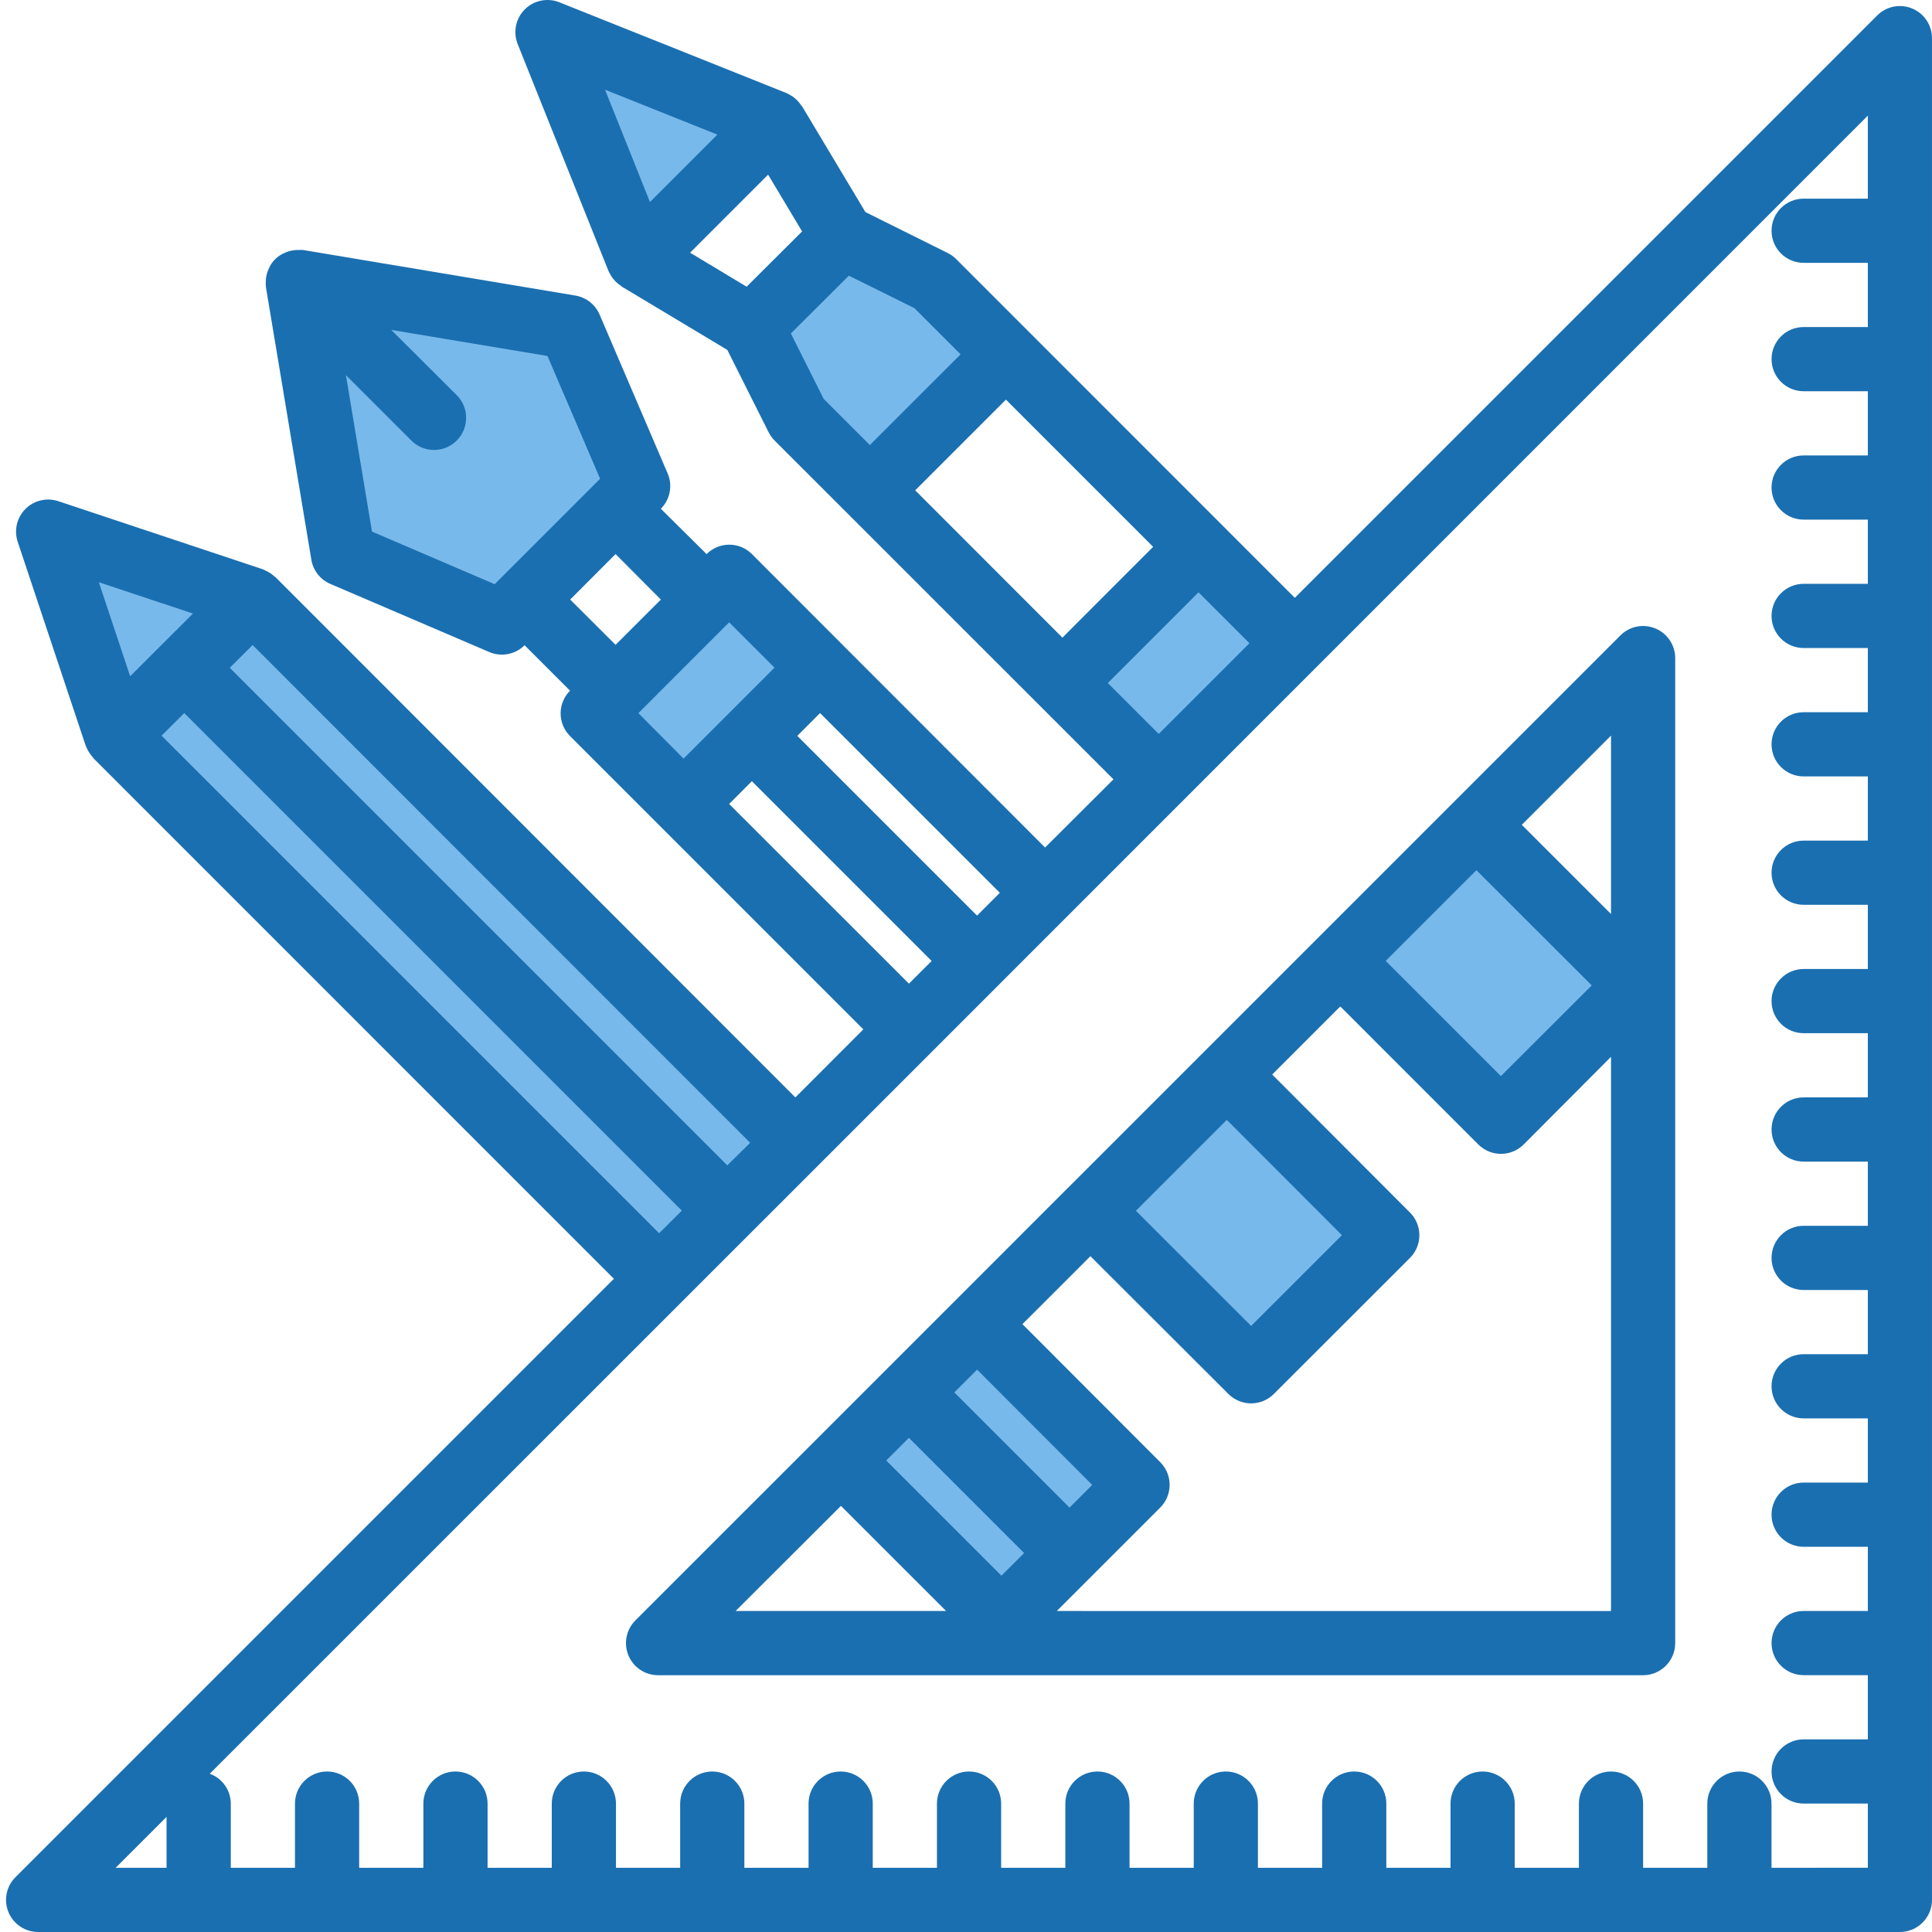 <svg height="481pt" viewBox="-1 0 481 481.509" width="481pt" xmlns="http://www.w3.org/2000/svg"><g fill="#78b9eb"><path d="m332.809 239.504 33.918-33.918 40 40-33.918 33.918zm0 0"/><path d="m344.492 307.828-40-40.078-34 34 40.082 40zm0 0"/><path d="m321.453 160.309-24-24-33.922 33.922 24 24zm0 0"/><path d="m225.293 347.027-16.961 16.961 40 40 16.961-16.961 16.961-16.957-40-40.082zm0 0"/><path d="m197.453 104.148 18.078 18.082 33.922-33.922-18.082-18.078-22.637-11.281-22.641 22.559zm0 0"/><path d="m174.812 149.43-28.32 28.32 22.641 22.559 16.961-16.961 16.961-16.957-22.562-22.641zm0 0"/><path d="m191.773 30.629-56.562-22.641 22.641 56.562zm0 0"/><path d="m163.055 318.707 33.918-33.918-135.281-135.359-50.957-16.961 16.957 50.879zm0 0"/><path d="m123.852 155.109 34-34-16.957-39.602-67.922-11.277 11.281 67.918zm0 0"/></g><path d="m475.316 2.117c-2.988-1.238-6.434-.555-8.719 1.734l-145.145 145.145-84.398-84.422c-.609-.617-1.316-1.125-2.09-1.504l-20.535-10.219-15.777-26.344c-.047-.078-.145-.117-.199-.199-.574-.898-1.324-1.676-2.199-2.289-.113-.07-.234-.117-.352-.191-.363-.238-.742-.449-1.137-.633l-56.602-22.621c-2.973-1.191-6.367-.496-8.629 1.77-2.262 2.262-2.961 5.656-1.77 8.629l22.633 56.559c.172.402.387.789.629 1.152.074.113.113.227.184.328.605.883 1.387 1.637 2.289 2.211.082.055.121.148.207.199l26.305 15.781 10.297 20.523c.383.766.883 1.465 1.488 2.07l84.457 84.434-17.043 17-73.055-73.129c-1.5-1.504-3.531-2.352-5.656-2.352-2.121 0-4.156.844-5.656 2.344l-11.391-11.297c2.309-2.312 2.98-5.797 1.695-8.801l-16.969-39.598c-1.074-2.508-3.352-4.289-6.039-4.738l-67.855-11.352c-.332-.02-.66-.02-.992 0h-.512c-.895.02-1.781.195-2.617.512-.156.062-.309.133-.457.207-1.82.734-3.266 2.18-4 4-.07.16-.148.312-.215.48-.312.828-.48 1.703-.504 2.586v.543c-.004.328.012.656.047.984l11.312 67.879c.449 2.688 2.234 4.961 4.738 6.031l39.605 16.977c3.004 1.285 6.488.613 8.801-1.695l11.328 11.32c-1.5 1.5-2.348 3.535-2.348 5.66s.848 4.16 2.348 5.66l73.098 73.098-16.945 16.957-129.602-129.703c-.07-.07-.176-.086-.246-.16-.621-.57-1.328-1.039-2.098-1.391-.168-.082-.32-.168-.496-.242-.176-.07-.191-.102-.293-.137l-50.961-16.965c-2.875-.957-6.047-.207-8.188 1.938-2.141 2.145-2.887 5.316-1.926 8.188l16.961 50.875c0 .102.098.184.137.277.039.098.168.344.254.531.344.727.793 1.398 1.336 1.988.074.082.098.188.176.266l129.715 129.734-149.145 149.145c-2.289 2.289-2.973 5.73-1.734 8.719 1.238 2.988 4.152 4.938 7.391 4.938h464c4.418 0 8-3.582 8-8v-464c0-3.234-1.949-6.152-4.938-7.391zm-383.863 130.367-6.488-38.977 16.297 16.297c3.125 3.125 8.191 3.121 11.316-.004 3.121-3.125 3.121-8.191-.004-11.316l-16.32-16.262 38.934 6.496 13.121 30.598-26.281 26.281zm60.711 5.602 11.289 11.344-11.289 11.277-11.312-11.277zm74.68-15.883 22.609-22.605 36.688 36.688-22.609 22.633zm-49.312-88.652-16.797 16.797-11.203-28zm12.648 9.98 8.473 14.145-13.824 13.777-14.094-8.473zm5.672 39.578 14.457-14.402 16.344 8.098 11.504 11.504-22.625 22.609-11.504-11.512zm78.992 87.121 22.609-22.609 12.688 12.688-22.609 22.609zm-32.59 57.965-44.801-44.797 5.68-5.68 44.801 44.797zm-61.785-73.086 11.305 11.297-22.664 22.664-11.258-11.336zm0 45.262 5.664-5.672 44.801 44.801-5.656 5.656zm-.457 90.066-124-124 5.695-5.672 124 124.047zm-133.176-137.52-15.656 15.621-7.801-23.43zm-7.824 30.438 5.656-5.637 124 124-5.648 5.645zm1.242 269.465v12.688h-12.688zm400 12.688v-16c0-4.418-3.582-8-8-8-4.418 0-8 3.582-8 8v16h-16v-16c0-4.418-3.582-8-8-8-4.418 0-8 3.582-8 8v16h-16v-16c0-4.418-3.582-8-8-8-4.418 0-8 3.582-8 8v16h-16v-16c0-4.418-3.582-8-8-8-4.418 0-8 3.582-8 8v16h-16v-16c0-4.418-3.582-8-8-8-4.418 0-8 3.582-8 8v16h-16v-16c0-4.418-3.582-8-8-8-4.418 0-8 3.582-8 8v16h-16v-16c0-4.418-3.582-8-8-8-4.418 0-8 3.582-8 8v16h-16v-16c0-4.418-3.582-8-8-8-4.418 0-8 3.582-8 8v16h-16v-16c0-4.418-3.582-8-8-8-4.418 0-8 3.582-8 8v16h-16v-16c0-4.418-3.582-8-8-8-4.418 0-8 3.582-8 8v16h-16v-16c0-4.418-3.582-8-8-8-4.418 0-8 3.582-8 8v16h-16v-16c0-4.418-3.582-8-8-8-4.418 0-8 3.582-8 8v16h-16v-16c-.012-3.332-2.105-6.305-5.242-7.438l151.641-151.609 28.344-28.344 233.258-233.297v20.688h-16c-4.418 0-8 3.582-8 8 0 4.418 3.582 8 8 8h16v16h-16c-4.418 0-8 3.582-8 8 0 4.418 3.582 8 8 8h16v16h-16c-4.418 0-8 3.582-8 8 0 4.418 3.582 8 8 8h16v16h-16c-4.418 0-8 3.582-8 8 0 4.418 3.582 8 8 8h16v16h-16c-4.418 0-8 3.582-8 8 0 4.418 3.582 8 8 8h16v16h-16c-4.418 0-8 3.582-8 8 0 4.418 3.582 8 8 8h16v16h-16c-4.418 0-8 3.582-8 8 0 4.418 3.582 8 8 8h16v16h-16c-4.418 0-8 3.582-8 8 0 4.418 3.582 8 8 8h16v16h-16c-4.418 0-8 3.582-8 8 0 4.418 3.582 8 8 8h16v16h-16c-4.418 0-8 3.582-8 8 0 4.418 3.582 8 8 8h16v16h-16c-4.418 0-8 3.582-8 8 0 4.418 3.582 8 8 8h16v16h-16c-4.418 0-8 3.582-8 8 0 4.418 3.582 8 8 8h16v16h-16c-4.418 0-8 3.582-8 8 0 4.418 3.582 8 8 8h16v16zm0 0" fill="#1a6fb0"/><path d="m411.316 156.629c-2.988-1.238-6.434-.555-8.719 1.734l-103.664 103.664-.09.059-.055.086-33.855 33.855-.105.066-.062.094-28.074 28.082-.086.055-.059.09-79.445 79.438c-2.289 2.289-2.973 5.73-1.734 8.719 1.238 2.988 4.156 4.938 7.391 4.938h245.496c4.418 0 8-3.582 8-8v-245.488c0-3.234-1.949-6.152-4.938-7.391zm-11.062 71.168-22.234-22.23 22.234-22.234zm-33.547-10.922 28.746 28.715-22.641 22.605-28.711-28.711zm-62.207 62.234 28.688 28.734-22.621 22.617-28.715-28.703zm-39.199 96.633-28.711-28.715 5.68-5.68 28.688 28.738zm-16.969 16.965-28.711-28.711 5.648-5.648 28.711 28.715zm-40-17.398 26.207 26.199h-52.461zm53.793 26.199 25.785-25.781c3.121-3.125 3.121-8.191 0-11.312l-34.344-34.402 16.941-16.934 34.402 34.344c3.121 3.117 8.18 3.117 11.301 0l33.938-33.914c3.125-3.121 3.125-8.188 0-11.312l-34.336-34.398 16.969-16.969 34.398 34.402c3.125 3.121 8.188 3.121 11.312 0l21.762-21.848v138.125zm0 0" fill="#1a6fb0"/></svg>